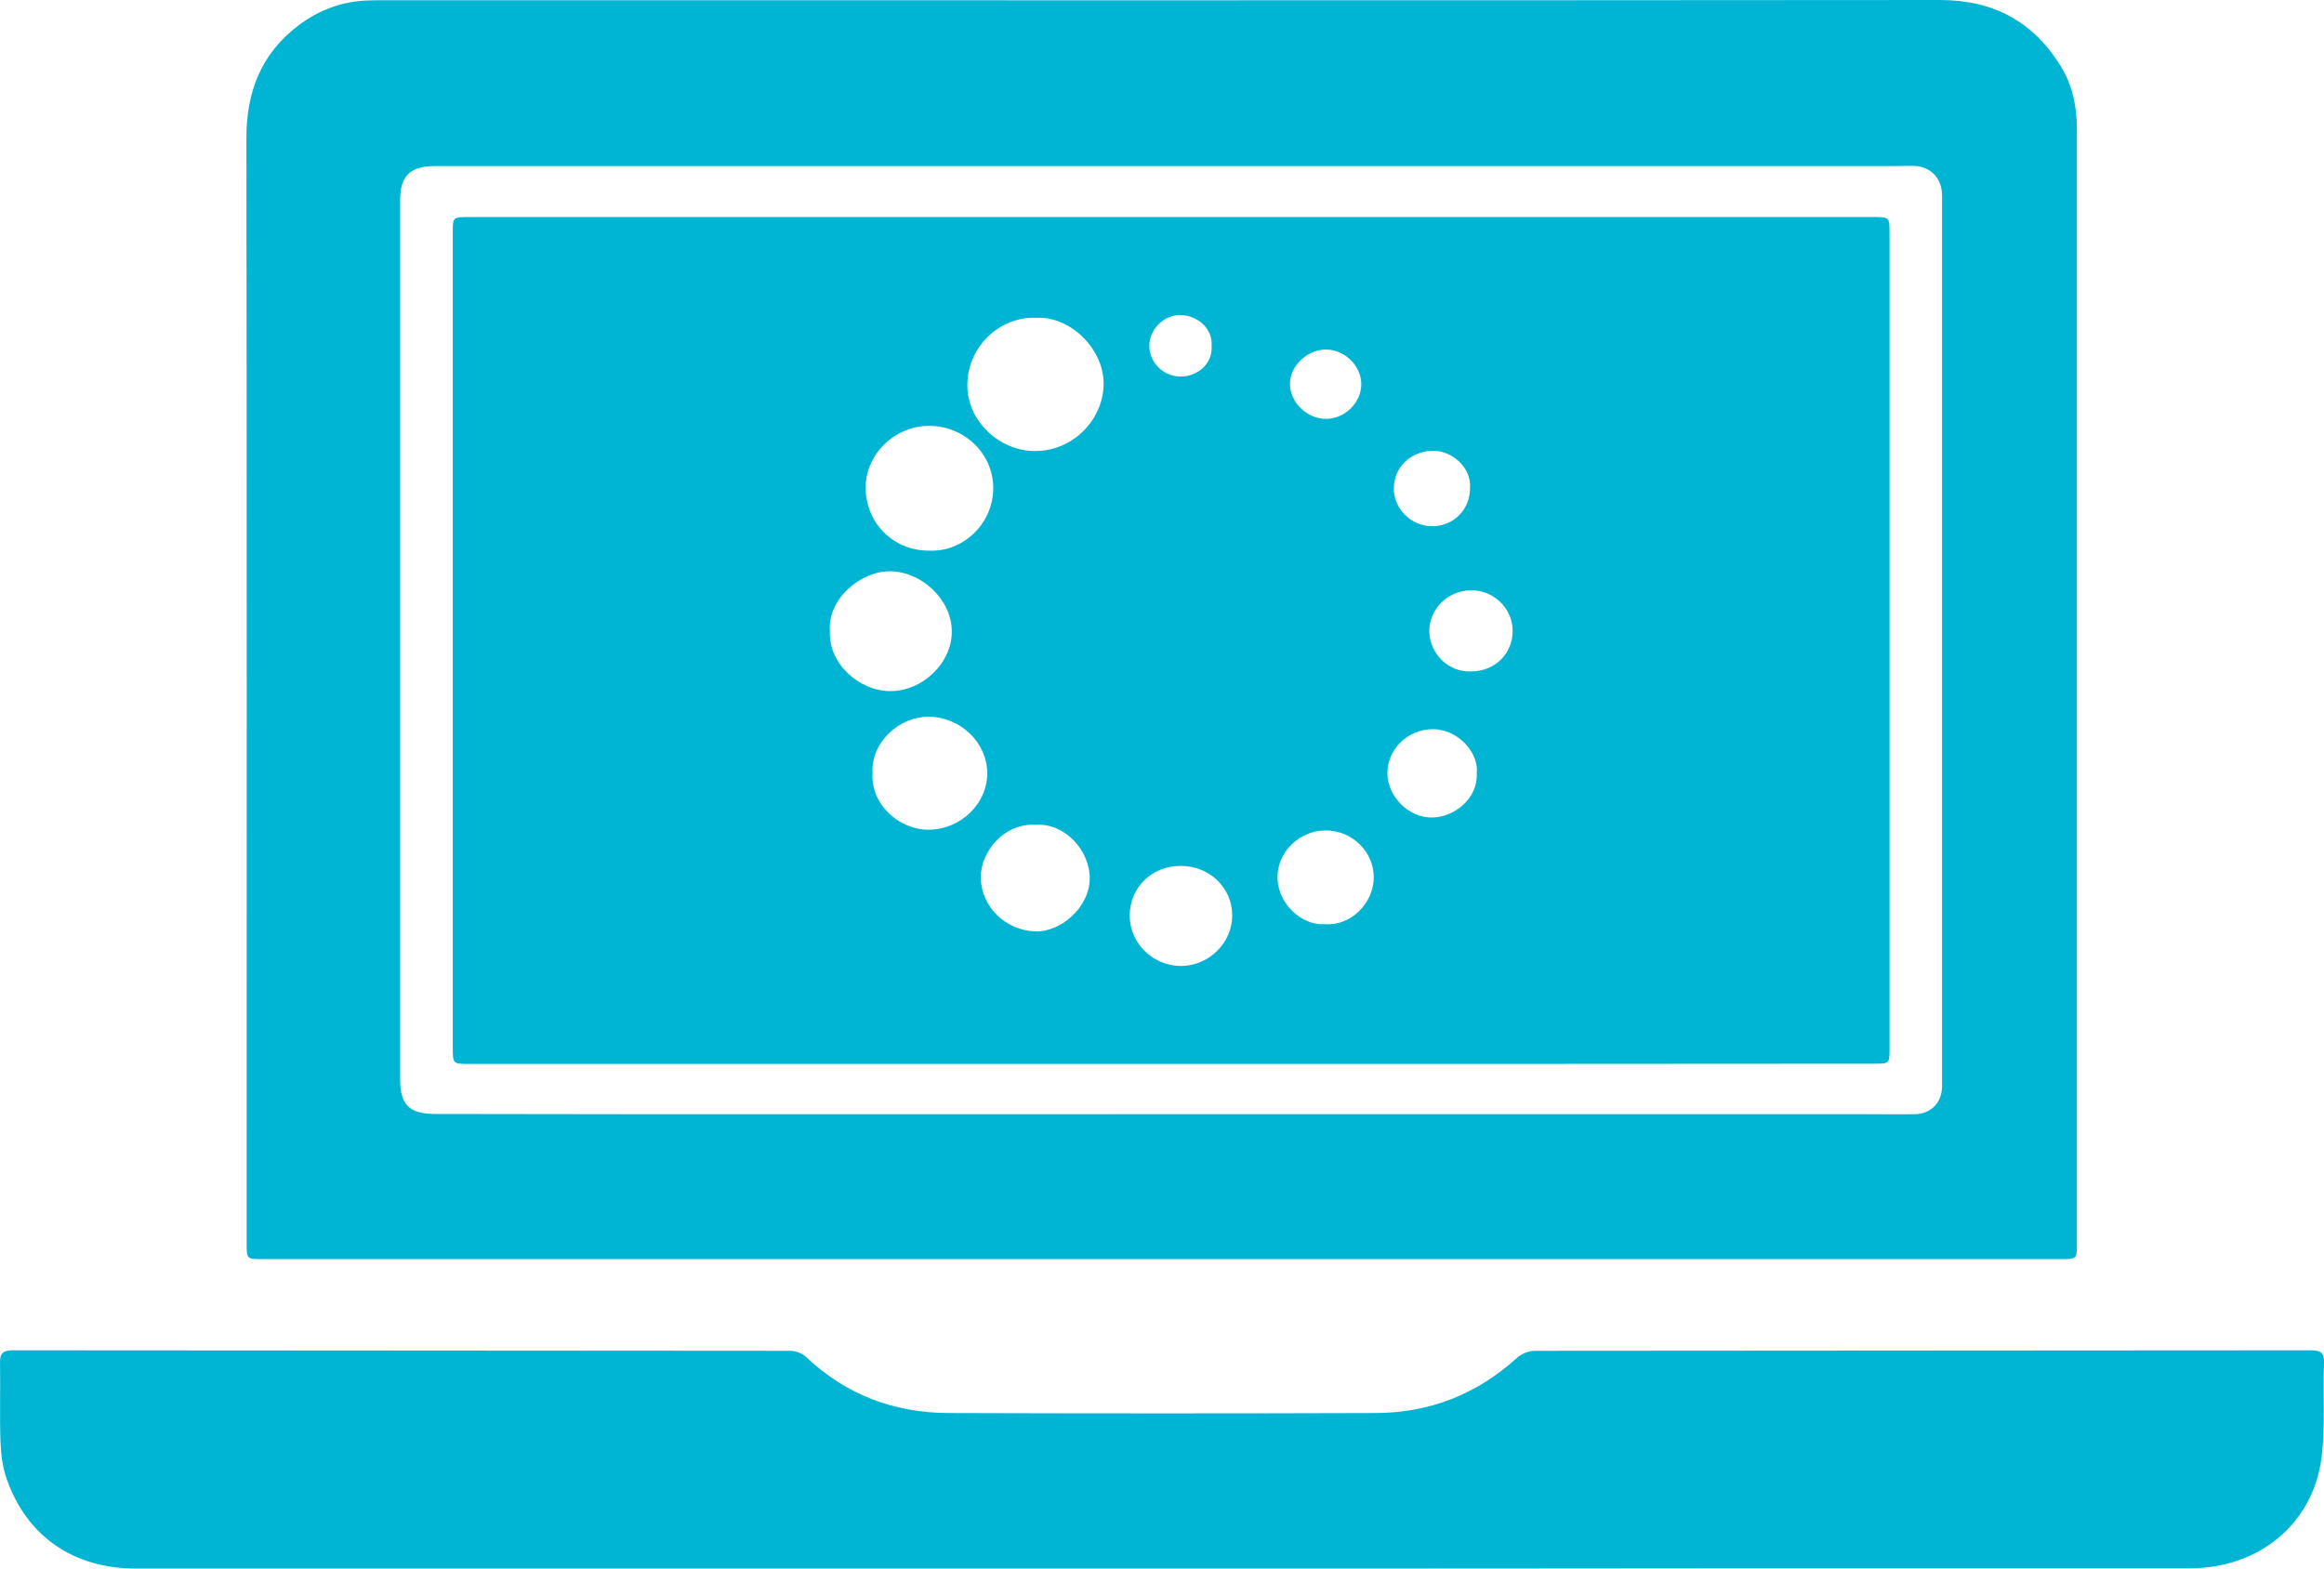 <svg width="80" height="54" viewBox="0 0 80 54" fill="none" xmlns="http://www.w3.org/2000/svg">
<path d="M39.987 43.348C29.675 43.348 19.355 43.348 9.043 43.348C8.491 43.348 8.491 43.348 8.491 42.798C8.491 30.117 8.499 17.436 8.482 4.755C8.482 3.162 8.985 1.844 10.288 0.865C10.988 0.34 11.788 0.04 12.678 0.016C12.86 0.008 13.033 0.008 13.214 0.008C31.069 0.008 48.923 0.016 66.786 0C68.641 0 70.001 0.76 70.94 2.281C71.344 2.936 71.493 3.672 71.493 4.44C71.493 11.055 71.493 17.671 71.493 24.286C71.493 30.457 71.493 36.628 71.493 42.806C71.493 43.348 71.493 43.348 70.932 43.348C60.62 43.348 50.308 43.348 39.987 43.348ZM40.325 38.358C48.28 38.358 56.226 38.358 64.181 38.358C64.758 38.358 65.335 38.367 65.912 38.358C66.423 38.35 66.786 38.027 66.844 37.525C66.86 37.396 66.852 37.258 66.852 37.121C66.852 27.085 66.852 17.04 66.852 7.004C66.852 6.866 66.86 6.737 66.844 6.599C66.794 6.057 66.382 5.702 65.821 5.71C65.45 5.718 65.079 5.718 64.709 5.718C48.132 5.718 31.555 5.718 14.978 5.718C14.121 5.718 13.774 6.049 13.774 6.89C13.774 16.983 13.774 27.076 13.774 37.17C13.774 38.035 14.096 38.35 14.978 38.35C23.427 38.367 31.876 38.358 40.325 38.358Z" fill="#00B5D3"/>
<path d="M39.98 54.001C28.208 54.001 16.437 54.001 4.674 54.001C2.548 54.001 0.94 52.909 0.24 50.944C0.091 50.531 0.033 50.078 0.017 49.641C-0.016 48.744 0.017 47.838 0.001 46.932C-0.008 46.609 0.083 46.487 0.437 46.487C9.365 46.495 18.292 46.495 27.219 46.504C27.401 46.504 27.623 46.6 27.755 46.722C29.123 48.016 30.772 48.639 32.651 48.647C37.556 48.663 42.461 48.663 47.357 48.647C49.228 48.639 50.852 47.992 52.229 46.738C52.377 46.6 52.633 46.504 52.839 46.504C61.741 46.495 70.635 46.495 79.538 46.487C79.868 46.487 80.008 46.552 80 46.908C79.958 48 80.049 49.099 79.917 50.175C79.621 52.472 77.757 53.992 75.383 53.992C70.495 53.992 65.607 53.992 60.719 53.992C53.803 54.001 46.895 54.001 39.98 54.001Z" fill="#00B5D3"/>
<path d="M40.315 36.628C32.27 36.628 24.216 36.628 16.171 36.628C15.586 36.628 15.586 36.628 15.586 36.053C15.586 26.704 15.586 17.347 15.586 7.998C15.586 7.481 15.586 7.473 16.138 7.473C32.245 7.473 48.36 7.473 64.467 7.473C65.044 7.473 65.044 7.473 65.044 8.039C65.044 17.388 65.044 26.745 65.044 36.094C65.044 36.62 65.044 36.62 64.5 36.62C56.439 36.628 48.377 36.628 40.315 36.628ZM35.65 10.942C34.43 10.894 33.317 11.913 33.3 13.231C33.276 14.46 34.372 15.528 35.633 15.528C36.944 15.528 37.974 14.444 37.991 13.231C38.007 12.034 36.861 10.869 35.65 10.942ZM31.981 18.957C33.136 19.013 34.191 18.043 34.191 16.805C34.191 15.625 33.21 14.67 31.998 14.662C30.77 14.654 29.772 15.681 29.797 16.83C29.83 18.027 30.753 18.957 31.981 18.957ZM28.569 21.731C28.511 22.839 29.566 23.785 30.638 23.793C31.759 23.801 32.781 22.814 32.764 21.723C32.748 20.615 31.709 19.685 30.663 19.668C29.649 19.644 28.478 20.607 28.569 21.731ZM30.036 26.616C29.962 27.683 30.951 28.581 31.99 28.564C33.069 28.548 33.984 27.675 33.984 26.624C33.984 25.572 33.078 24.699 31.998 24.674C30.943 24.658 29.97 25.572 30.036 26.616ZM35.65 28.395C34.545 28.33 33.754 29.341 33.762 30.206C33.77 31.217 34.611 32.026 35.633 32.066C36.507 32.099 37.513 31.241 37.513 30.23C37.513 29.284 36.655 28.322 35.65 28.395ZM42.417 31.516C42.417 30.554 41.626 29.802 40.628 29.81C39.648 29.818 38.897 30.546 38.889 31.508C38.881 32.463 39.681 33.255 40.653 33.255C41.609 33.255 42.417 32.463 42.417 31.516ZM45.615 31.816C46.489 31.888 47.289 31.096 47.289 30.206C47.289 29.325 46.563 28.605 45.657 28.589C44.742 28.581 43.975 29.317 43.975 30.206C43.983 31.136 44.841 31.88 45.615 31.816ZM50.833 26.632C50.924 25.968 50.24 25.111 49.325 25.103C48.468 25.103 47.751 25.791 47.759 26.624C47.767 27.424 48.492 28.16 49.3 28.144C50.075 28.136 50.883 27.473 50.833 26.632ZM50.66 23.114C51.468 23.106 52.078 22.499 52.07 21.706C52.062 20.93 51.402 20.299 50.611 20.323C49.819 20.34 49.185 20.987 49.201 21.755C49.218 22.442 49.795 23.154 50.66 23.114ZM50.603 16.805C50.66 16.094 49.968 15.487 49.284 15.52C48.534 15.552 47.973 16.102 47.981 16.838C47.989 17.533 48.591 18.116 49.3 18.116C50.034 18.116 50.603 17.549 50.603 16.805ZM46.86 13.215C46.852 12.576 46.267 12.018 45.615 12.034C44.981 12.05 44.404 12.608 44.404 13.215C44.404 13.845 44.989 14.42 45.64 14.42C46.291 14.428 46.868 13.854 46.86 13.215ZM41.708 11.905C41.749 11.29 41.205 10.869 40.661 10.845C40.076 10.821 39.557 11.338 39.565 11.913C39.565 12.479 40.051 12.964 40.637 12.964C41.197 12.964 41.749 12.552 41.708 11.905Z" fill="#00B5D3"/>
</svg>
